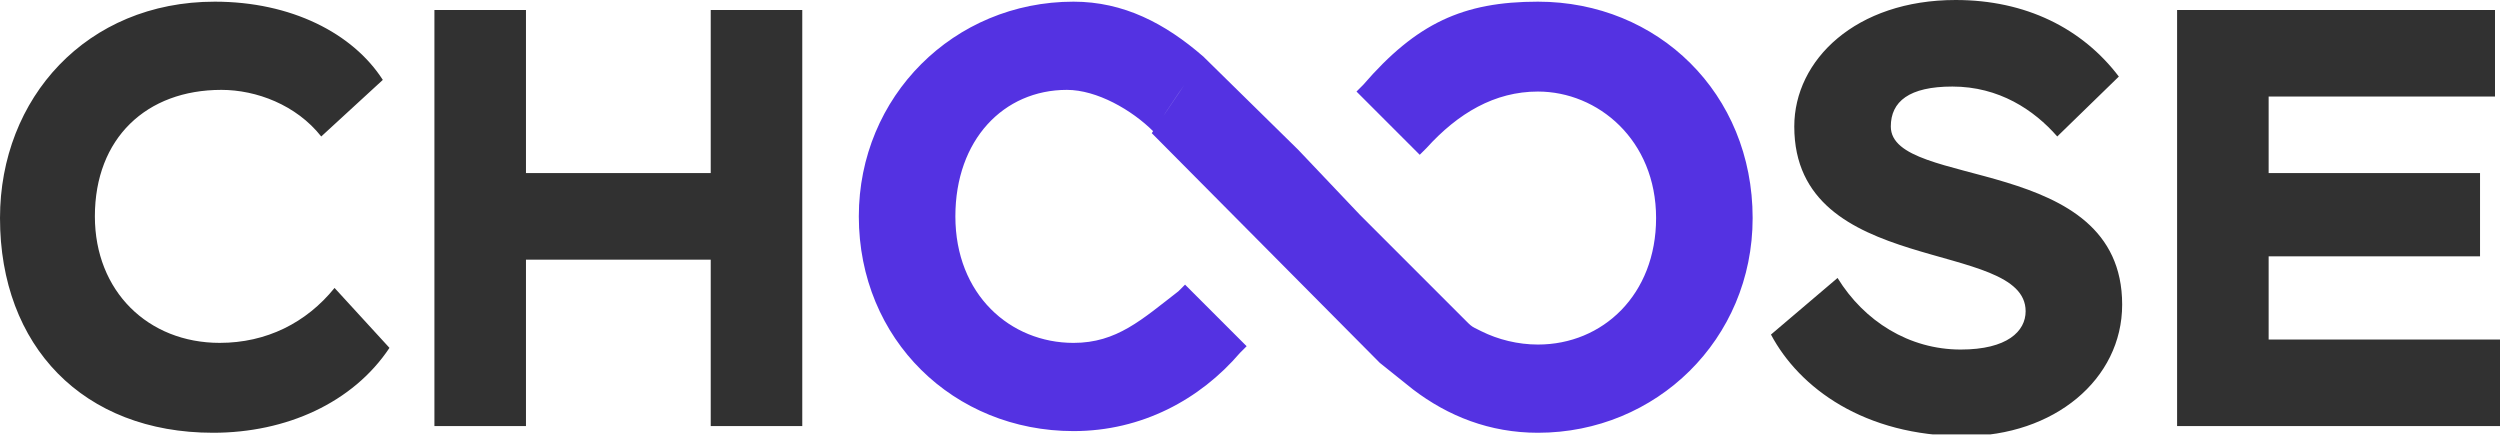 <svg width="142" height="25" viewBox="0 0 142 25" fill="none" xmlns="http://www.w3.org/2000/svg">
<g clip-path="url(#clip0)">
<path d="M101.915 7.185C101.915 3.403 105.413 0 111.085 0C115.056 0 118.27 1.607 120.35 4.349L116.852 7.752C115.529 6.24 113.543 4.916 110.896 4.916C108.438 4.916 107.398 5.767 107.398 7.185C107.398 10.778 120.539 8.698 120.539 17.301C120.539 21.555 116.663 24.77 111.558 24.77C105.885 24.77 102.198 22.028 100.591 19.003L104.373 15.788C105.885 18.246 108.438 19.854 111.369 19.854C114.016 19.854 115.056 18.814 115.056 17.679C115.056 13.519 101.915 15.788 101.915 7.185ZM22.122 19.759C20.043 22.879 16.261 24.581 12.101 24.581C4.727 24.581 0 19.664 0 12.385C0 5.578 4.916 0.095 12.196 0.095C16.545 0.095 20.043 1.891 21.744 4.538L18.246 7.752C16.828 5.956 14.559 5.105 12.574 5.105C8.32 5.105 5.389 7.847 5.389 12.29C5.389 16.545 8.414 19.475 12.479 19.475C15.127 19.475 17.395 18.341 19.003 16.355L22.122 19.759ZM123.659 0.567H141.716V5.483H128.859V9.832H140.866V14.559H128.859V19.286H142V24.202H123.659V0.567ZM40.369 14.748H29.875V24.202H24.675V0.567H29.875V9.832H40.369V0.567H45.569V24.202H40.369V14.748Z" fill="#313131"/>
<path d="M87.354 0.095C83.1 0.095 80.452 1.324 77.427 4.822L77.049 5.2L80.641 8.792L81.02 8.414C82.816 6.429 84.896 5.2 87.354 5.2C90.757 5.2 94.066 7.942 94.066 12.385C94.066 16.734 91.041 19.57 87.354 19.57C86.219 19.57 85.085 19.287 84.139 18.814L83.761 18.625C83.572 18.53 83.478 18.436 83.289 18.247L77.238 12.196L73.74 8.509L68.351 3.215C66.177 1.324 63.813 0.095 60.977 0.095C54.17 0.095 48.781 5.484 48.781 12.29C48.781 19.287 54.17 24.486 60.977 24.486C64.853 24.486 68.162 22.69 70.431 20.043L70.809 19.665L67.311 16.167L66.933 16.545C64.853 18.152 63.435 19.476 60.977 19.476C57.384 19.476 54.265 16.734 54.265 12.29C54.265 7.942 57.006 5.105 60.599 5.105C62.301 5.105 64.286 6.24 65.515 7.469C66.46 5.956 67.406 4.633 68.446 3.12L67.973 3.782L65.42 7.563L78.373 20.61L80.263 22.123C82.249 23.635 84.612 24.581 87.354 24.581C94.066 24.581 99.55 19.287 99.55 12.385C99.55 5.294 94.161 0.095 87.354 0.095Z" fill="#5432E2"/>
</g>
<defs>
<clipPath id="clip0">
<rect width="142" height="24.675" fill="white"/>
</clipPath>
</defs>
</svg>
